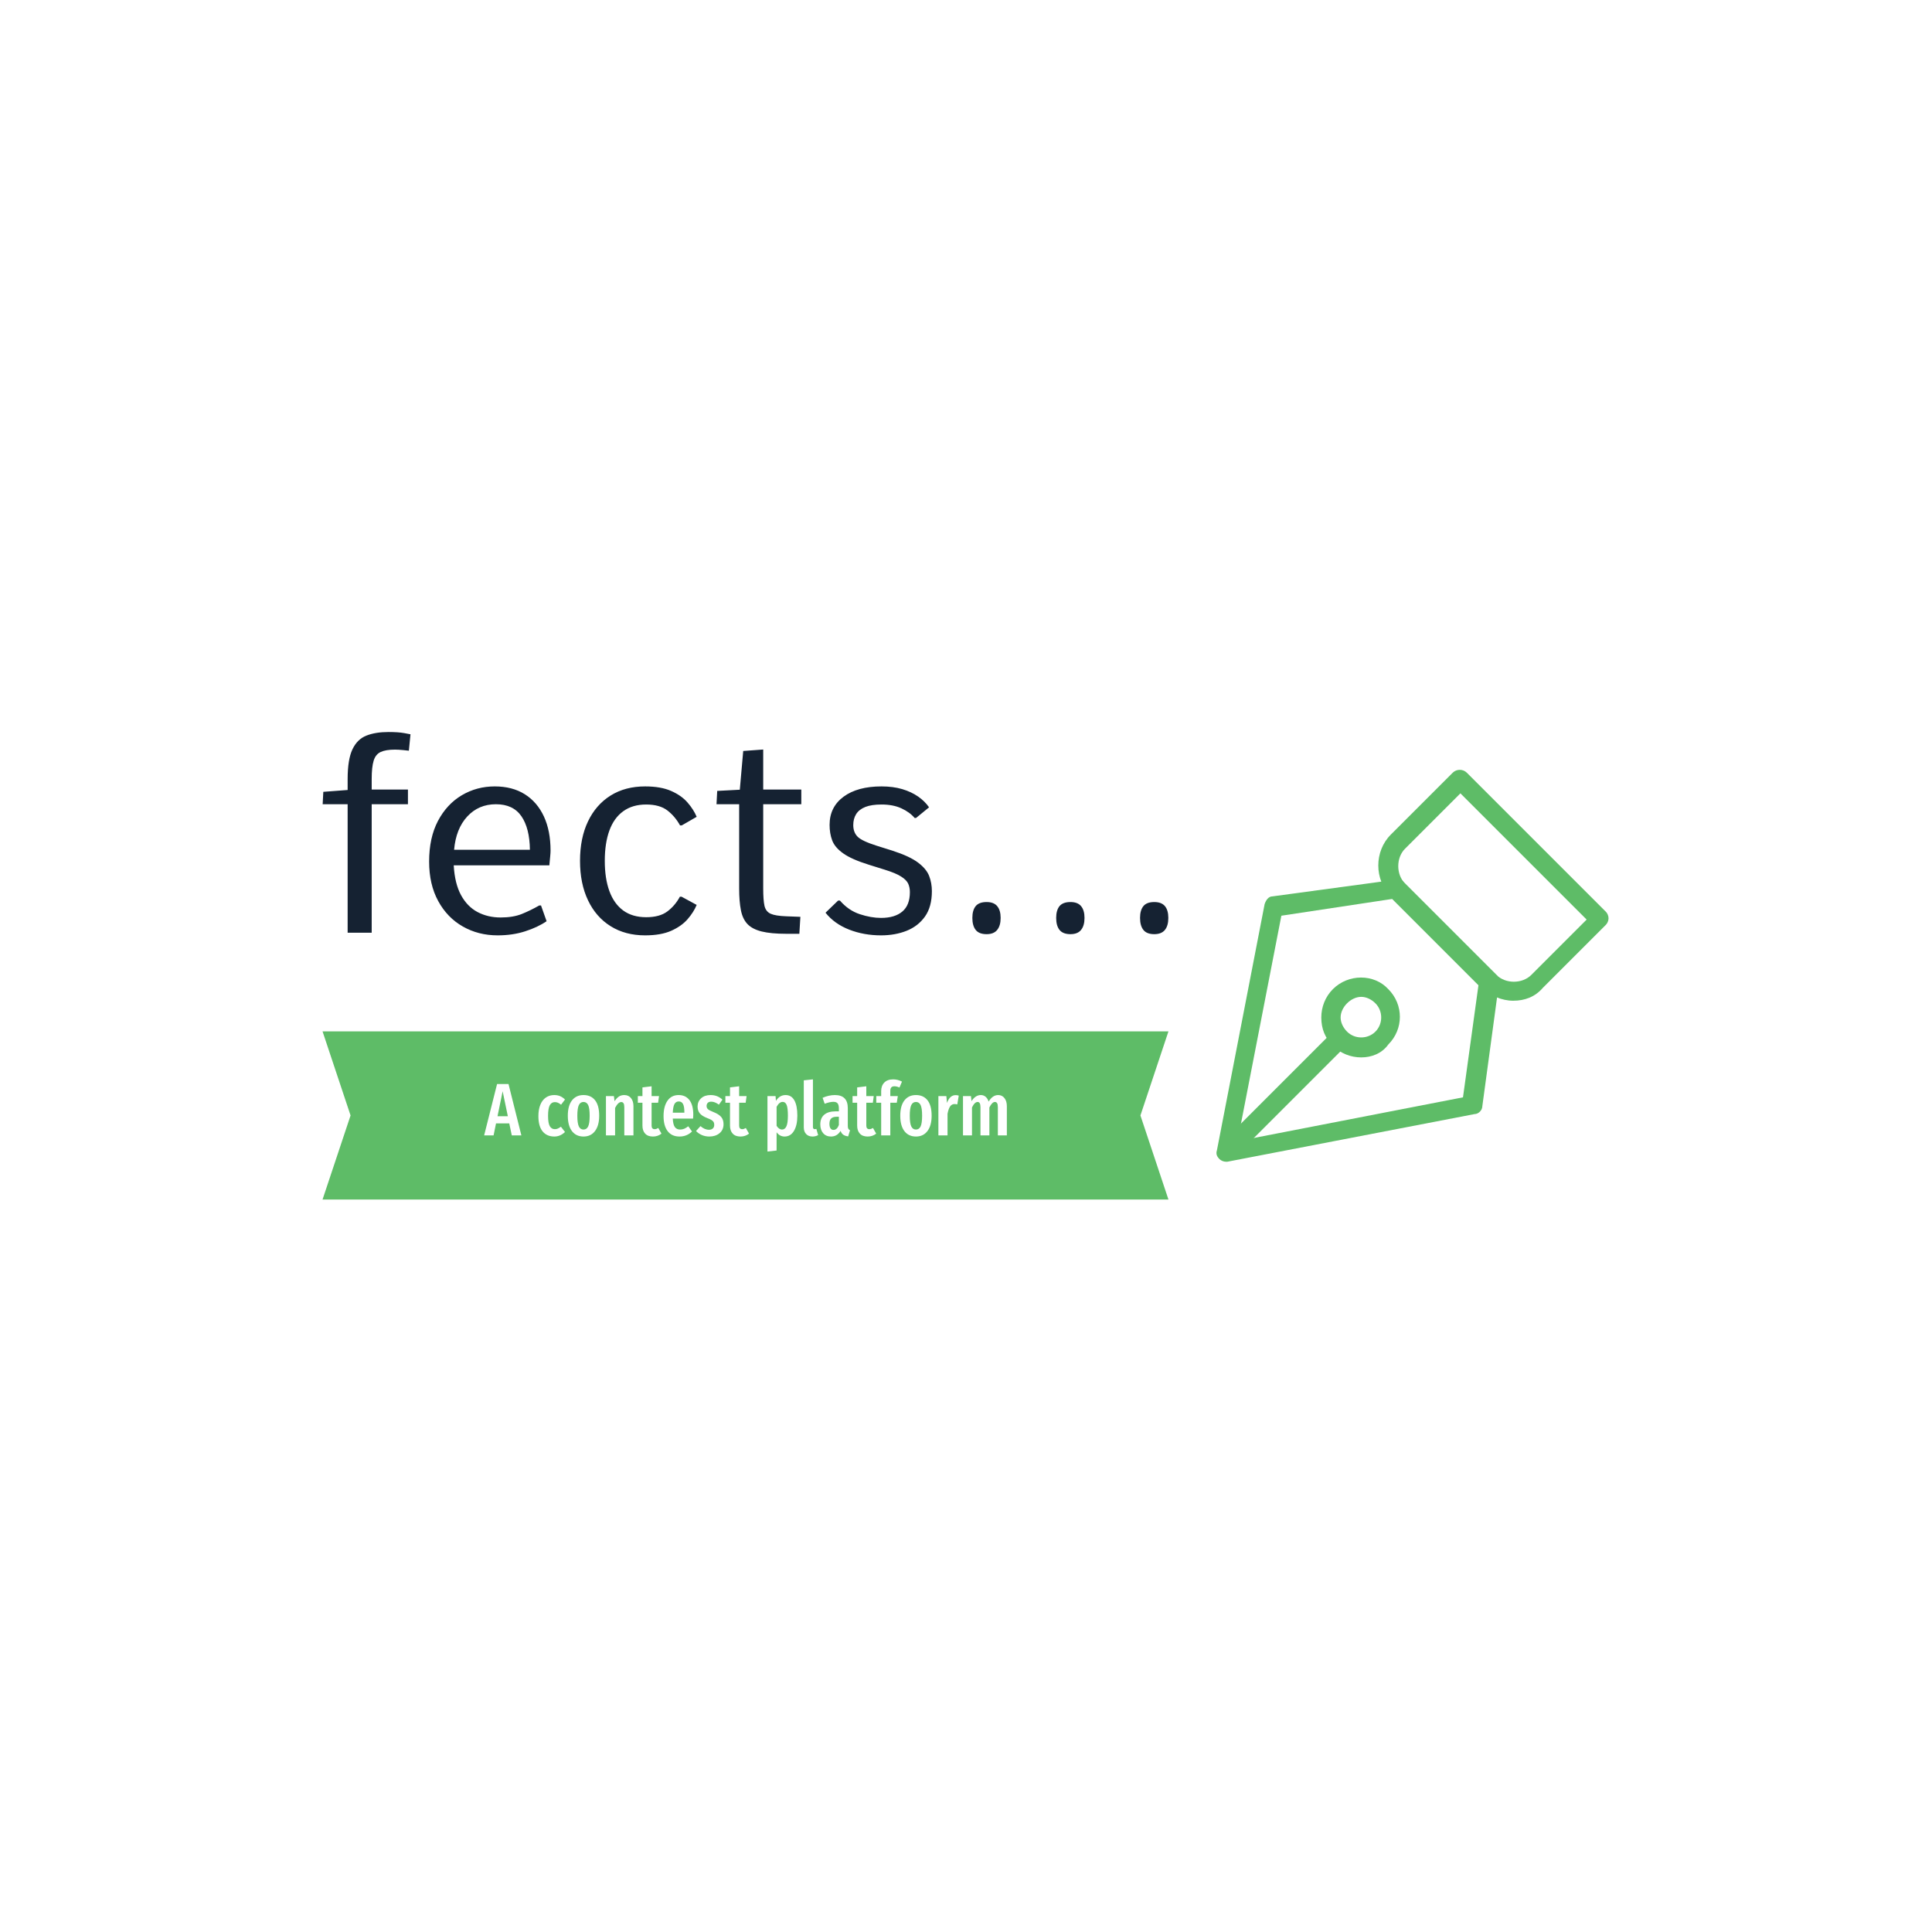 <svg xmlns="http://www.w3.org/2000/svg" version="1.1" xmlns:xlink="http://www.w3.org/1999/xlink" xmlns:svgjs="http://svgjs.dev/svgjs" width="1500" height="1500" viewBox="0 0 1500 1500"><rect width="1500" height="1500" fill="#ffffff"></rect><g transform="matrix(0.667,0,0,0.667,249.394,568.074)"><svg viewBox="0 0 396 144" data-background-color="#ffffff" preserveAspectRatio="xMidYMid meet" height="545" width="1500" xmlns="http://www.w3.org/2000/svg" xmlns:xlink="http://www.w3.org/1999/xlink"><g id="tight-bounds" transform="matrix(1,0,0,1,0.24,0.103)"><svg viewBox="0 0 395.52 143.794" height="143.794" width="395.52"><g><svg viewBox="0 0 601.289 218.603" height="143.794" width="395.52"><g><svg viewBox="0 0 395.52 218.603" height="218.603" width="395.52"><g id="textblocktransform"><svg viewBox="0 0 395.52 218.603" height="218.603" width="395.52" id="textblock"><g><svg viewBox="0 0 395.52 95.076" height="95.076" width="395.52"><g transform="matrix(1,0,0,1,0,0)"><svg width="395.52" viewBox="1.64 -37.04 156.08 37.53" height="95.076" data-palette-color="#152232"><path d="M10.69 0L6.25 0 6.25-23.71 1.64-23.71 1.76-26 6.25-26.34 6.25-28.37Q6.25-31.98 7.14-33.85 8.03-35.72 9.72-36.38 11.4-37.04 13.79-37.04L13.79-37.04Q15.58-37.04 16.69-36.84 17.8-36.65 17.85-36.62L17.85-36.62 17.55-33.59Q17.46-33.62 16.54-33.7 15.63-33.79 14.99-33.79L14.99-33.79Q13.28-33.79 12.34-33.35 11.4-32.91 11.05-31.74 10.69-30.57 10.69-28.37L10.69-28.37 10.69-26.42 17.38-26.42 17.38-23.71 10.69-23.71 10.69 0ZM33.93 0.49L33.93 0.49Q30.37 0.49 27.5-1.15 24.63-2.78 22.96-5.85 21.29-8.91 21.29-13.13L21.29-13.13Q21.29-17.53 22.92-20.63 24.56-23.73 27.32-25.37 30.08-27 33.4-27L33.4-27Q36.64-27 38.94-25.56 41.23-24.12 42.47-21.46 43.7-18.8 43.7-15.14L43.7-15.14Q43.7-14.77 43.64-14.14 43.58-13.5 43.53-12.99 43.48-12.48 43.48-12.43L43.48-12.43 25.83-12.43Q26.02-9.06 27.18-6.93 28.34-4.81 30.23-3.81 32.13-2.81 34.49-2.81L34.49-2.81Q36.77-2.81 38.38-3.45 39.99-4.1 41.62-5.03L41.62-5.03 41.94-5.03 42.97-2.12Q41.33-1 39.02-0.26 36.72 0.49 33.93 0.49ZM25.9-15.31L25.9-15.31 39.89-15.31Q39.84-19.29 38.32-21.5 36.79-23.71 33.62-23.71L33.62-23.71Q30.42-23.71 28.33-21.45 26.24-19.19 25.9-15.31ZM61.15 0.49L61.15 0.49Q57.49 0.49 54.79-1.2 52.09-2.88 50.62-5.97 49.14-9.06 49.14-13.26L49.14-13.26Q49.14-17.48 50.62-20.56 52.09-23.63 54.79-25.32 57.49-27 61.15-27L61.15-27Q64.06-27 65.96-26.16 67.87-25.32 68.99-24.02 70.11-22.73 70.67-21.39L70.67-21.39 67.91-19.8 67.6-19.8Q66.69-21.46 65.27-22.56 63.84-23.66 61.35-23.66L61.35-23.66Q58.83-23.66 57.12-22.42 55.41-21.19 54.56-18.86 53.71-16.53 53.71-13.26L53.71-13.26Q53.71-10.01 54.56-7.68 55.41-5.35 57.11-4.1 58.81-2.86 61.35-2.86L61.35-2.86Q63.84-2.86 65.25-3.92 66.67-4.98 67.57-6.64L67.57-6.64 67.89-6.64 70.67-5.13Q70.11-3.78 68.99-2.49 67.87-1.2 65.96-0.35 64.06 0.49 61.15 0.49ZM87.18 0.2L87.18 0.2Q84.37 0.2 82.65-0.23 80.93-0.66 80.03-1.61 79.14-2.56 78.83-4.17 78.51-5.79 78.51-8.15L78.51-8.15 78.51-23.71 74.33-23.71 74.46-26.17 78.63-26.39 79.26-33.54 82.95-33.81 82.95-26.42 89.98-26.42 89.98-23.71 82.95-23.71 82.95-8.13Q82.95-6.05 83.18-4.98 83.42-3.91 84.32-3.5 85.22-3.1 87.18-3.03L87.18-3.03Q87.83-3 88.49-2.98 89.15-2.95 89.81-2.93L89.81-2.93 89.62 0.2Q89.01 0.2 88.4 0.2 87.79 0.2 87.18 0.2ZM104.7 0.49L104.7 0.49Q101.53 0.49 98.81-0.57 96.08-1.64 94.45-3.69L94.45-3.69 96.77-5.93 97.11-5.93Q98.7-4.1 100.77-3.42 102.85-2.73 104.7-2.73L104.7-2.73Q107.24-2.73 108.63-3.91 110.02-5.08 110.02-7.5L110.02-7.5Q110.02-8.35 109.71-9.05 109.39-9.74 108.41-10.36 107.44-10.99 105.41-11.62L105.41-11.62 102.43-12.55Q99.23-13.55 97.7-14.65 96.16-15.75 95.68-17.04 95.2-18.33 95.2-19.9L95.2-19.9Q95.2-23.19 97.78-25.1 100.36-27 104.78-27L104.78-27Q106.92-27 108.61-26.5 110.29-26 111.54-25.13 112.78-24.27 113.56-23.14L113.56-23.14 111.15-21.17 110.9-21.17Q110-22.24 108.46-22.95 106.92-23.66 104.8-23.66L104.8-23.66Q102.94-23.66 101.8-23.21 100.65-22.75 100.11-21.9 99.57-21.04 99.57-19.87L99.57-19.87Q99.57-18.53 100.37-17.72 101.16-16.92 103.87-16.06L103.87-16.06 106.8-15.14Q109.98-14.11 111.53-12.94 113.08-11.77 113.58-10.46 114.08-9.16 114.08-7.67L114.08-7.67Q114.08-4.79 112.81-2.99 111.54-1.2 109.41-0.35 107.29 0.49 104.7 0.49ZM124.18 0.27L124.18 0.27Q122.79 0.27 122.17-0.51 121.55-1.29 121.55-2.73L121.55-2.73Q121.55-4.15 122.17-4.91 122.79-5.66 124.18-5.66L124.18-5.66Q125.5-5.66 126.13-4.91 126.77-4.15 126.77-2.73L126.77-2.73Q126.77-1.29 126.13-0.51 125.5 0.27 124.18 0.27ZM139.66 0.27L139.66 0.27Q138.27 0.27 137.64-0.51 137.02-1.29 137.02-2.73L137.02-2.73Q137.02-4.15 137.64-4.91 138.27-5.66 139.66-5.66L139.66-5.66Q140.98-5.66 141.61-4.91 142.25-4.15 142.25-2.73L142.25-2.73Q142.25-1.29 141.61-0.51 140.98 0.27 139.66 0.27ZM155.13 0.27L155.13 0.27Q153.74 0.27 153.12-0.51 152.5-1.29 152.5-2.73L152.5-2.73Q152.5-4.15 153.12-4.91 153.74-5.66 155.13-5.66L155.13-5.66Q156.45-5.66 157.09-4.91 157.72-4.15 157.72-2.73L157.72-2.73Q157.72-1.29 157.09-0.51 156.45 0.27 155.13 0.27Z" opacity="1" transform="matrix(1,0,0,1,0,0)" fill="#152232" class="wordmark-text-0" data-fill-palette-color="primary" id="text-0"></path></svg></g></svg></g><g transform="matrix(1,0,0,1,0,139.966)"><svg viewBox="0 0 395.52 78.637" height="78.637" width="395.52"><path d="M395.52 0l-13.106 39.319 13.106 39.318h-395.52l13.106-39.318-13.106-39.319z" data-fill-palette-color="tertiary" opacity="1" fill="#5ebc67"></path><g transform="matrix(1,0,0,1,75.544,22.445)"><svg width="244.431" viewBox="-0.1 -37.7 351.61 48.55" height="33.747" data-palette-color="#ffffff"><path d="M24.95 0L18.5 0 16.8-8.1 7.9-8.1 6.25 0-0.1 0 8.6-34.55 16.3-34.55 24.95 0ZM12.35-29.7L8.9-12.9 15.85-12.9 12.35-29.7ZM47.05-27.15Q49.2-27.15 50.95-26.43 52.7-25.7 54.3-24.15L54.3-24.15 51.65-20.65Q50.55-21.55 49.57-21.98 48.6-22.4 47.45-22.4L47.45-22.4Q45.2-22.4 44.05-20.28 42.9-18.15 42.9-13.1L42.9-13.1Q42.9-8.2 44.07-6.2 45.25-4.2 47.45-4.2L47.45-4.2Q48.55-4.2 49.45-4.6 50.35-5 51.55-5.85L51.55-5.85 54.3-2.3Q51.1 0.75 47.15 0.75L47.15 0.75Q42.05 0.75 39.22-2.73 36.4-6.2 36.4-13L36.4-13Q36.4-17.4 37.7-20.6 39-23.8 41.42-25.48 43.85-27.15 47.05-27.15L47.05-27.15ZM66.74-27.15Q71.74-27.15 74.52-23.65 77.29-20.15 77.29-13.25L77.29-13.25Q77.29-6.65 74.49-2.95 71.69 0.75 66.74 0.75L66.74 0.75Q61.79 0.75 58.99-2.88 56.19-6.5 56.19-13.25L56.19-13.25Q56.19-19.95 58.99-23.55 61.79-27.15 66.74-27.15L66.74-27.15ZM66.74-22.5Q64.59-22.5 63.59-20.38 62.59-18.25 62.59-13.25L62.59-13.25Q62.59-8.2 63.59-6.08 64.59-3.95 66.74-3.95L66.74-3.95Q68.89-3.95 69.89-6.08 70.89-8.2 70.89-13.25L70.89-13.25Q70.89-18.3 69.89-20.4 68.89-22.5 66.74-22.5L66.74-22.5ZM94.19-27.15Q97.04-27.15 98.69-25.1 100.34-23.05 100.34-19.6L100.34-19.6 100.34 0 94.19 0 94.19-18.9Q94.19-20.8 93.67-21.63 93.14-22.45 92.14-22.45L92.14-22.45Q90.04-22.45 87.99-18.5L87.99-18.5 87.99 0 81.84 0 81.84-26.45 87.19-26.45 87.64-23Q88.99-25.1 90.52-26.13 92.04-27.15 94.19-27.15L94.19-27.15ZM117.04-5L119.19-1.2Q116.74 0.75 113.44 0.75L113.44 0.75Q109.99 0.75 108.19-1.23 106.39-3.2 106.39-6.6L106.39-6.6 106.39-22 103.29-22 103.29-26.45 106.39-26.45 106.39-32.3 112.54-33.05 112.54-26.45 117.54-26.45 116.94-22 112.54-22 112.54-6.6Q112.54-4.2 114.59-4.2L114.59-4.2Q115.24-4.2 115.74-4.38 116.24-4.55 117.04-5L117.04-5ZM140.59-13.85Q140.59-13.4 140.44-11.3L140.44-11.3 126.79-11.3Q126.99-7.2 128.21-5.58 129.44-3.95 131.69-3.95L131.69-3.95Q133.24-3.95 134.49-4.48 135.74-5 137.19-6.15L137.19-6.15 139.74-2.65Q136.24 0.75 131.34 0.75L131.34 0.75Q126.14 0.75 123.36-2.85 120.59-6.45 120.59-13L120.59-13Q120.59-19.55 123.24-23.35 125.89-27.15 130.74-27.15L130.74-27.15Q135.39-27.15 137.99-23.78 140.59-20.4 140.59-13.85L140.59-13.85ZM134.59-15.3L134.59-15.65Q134.59-19.4 133.69-21.13 132.79-22.85 130.79-22.85L130.79-22.85Q128.94-22.85 127.96-21.18 126.99-19.5 126.79-15.3L126.79-15.3 134.59-15.3ZM152.23-27.15Q156.93-27.15 160.18-24.05L160.18-24.05 157.83-20.7Q156.43-21.7 155.18-22.2 153.93-22.7 152.63-22.7L152.63-22.7Q151.18-22.7 150.36-21.93 149.53-21.15 149.53-19.8L149.53-19.8Q149.53-18.45 150.46-17.63 151.38-16.8 154.18-15.7L154.18-15.7Q157.63-14.35 159.28-12.5 160.93-10.65 160.93-7.55L160.93-7.55Q160.93-3.7 158.23-1.48 155.53 0.75 151.38 0.75L151.38 0.75Q148.68 0.75 146.41-0.23 144.13-1.2 142.43-2.95L142.43-2.95 145.43-6.25Q148.23-3.8 151.13-3.8L151.13-3.8Q152.78-3.8 153.73-4.67 154.68-5.55 154.68-7.1L154.68-7.1Q154.68-8.25 154.28-8.97 153.88-9.7 152.88-10.33 151.88-10.95 149.88-11.7L149.88-11.7Q146.43-13.05 144.96-14.85 143.48-16.65 143.48-19.45L143.48-19.45Q143.48-22.8 145.86-24.98 148.23-27.15 152.23-27.15L152.23-27.15ZM175.93-5L178.08-1.2Q175.63 0.75 172.33 0.75L172.33 0.75Q168.88 0.75 167.08-1.23 165.28-3.2 165.28-6.6L165.28-6.6 165.28-22 162.18-22 162.18-26.45 165.28-26.45 165.28-32.3 171.43-33.05 171.43-26.45 176.43-26.45 175.83-22 171.43-22 171.43-6.6Q171.43-4.2 173.48-4.2L173.48-4.2Q174.13-4.2 174.63-4.38 175.13-4.55 175.93-5L175.93-5ZM202.68-27.15Q206.58-27.15 208.58-23.58 210.58-20 210.58-13.3L210.58-13.3Q210.58-6.8 208.3-3.03 206.03 0.75 201.98 0.75L201.98 0.75Q198.78 0.75 196.63-2.1L196.63-2.1 196.63 10.15 190.48 10.85 190.48-26.45 195.93-26.45 196.18-23.25Q197.48-25.25 199.08-26.2 200.68-27.15 202.68-27.15L202.68-27.15ZM200.33-3.95Q202.23-3.95 203.23-6.13 204.23-8.3 204.23-13.25L204.23-13.25Q204.23-18.45 203.38-20.5 202.53-22.55 200.73-22.55L200.73-22.55Q198.43-22.55 196.63-19.25L196.63-19.25 196.63-6.45Q198.23-3.95 200.33-3.95L200.33-3.95ZM220.77 0.75Q218.07 0.75 216.5-0.93 214.92-2.6 214.92-5.4L214.92-5.4 214.92-37.05 221.07-37.7 221.07-5.65Q221.07-5 221.37-4.6 221.67-4.2 222.27-4.2L222.27-4.2Q222.62-4.2 222.95-4.3 223.27-4.4 223.37-4.4L223.37-4.4 224.57-0.2Q222.87 0.75 220.77 0.75L220.77 0.75ZM244.52-6.4Q244.52-5.1 244.87-4.48 245.22-3.85 246.02-3.45L246.02-3.45 244.77 0.65Q242.72 0.4 241.5-0.45 240.27-1.3 239.67-3.05L239.67-3.05Q237.37 0.75 233.22 0.75L233.22 0.75Q229.92 0.75 227.97-1.48 226.02-3.7 226.02-7.4L226.02-7.4Q226.02-11.7 228.7-13.95 231.37-16.2 236.47-16.2L236.47-16.2 238.52-16.2 238.52-18.05Q238.52-20.55 237.65-21.58 236.77-22.6 234.82-22.6L234.82-22.6Q232.47-22.6 228.97-21.3L228.97-21.3 227.57-25.3Q229.57-26.2 231.72-26.68 233.87-27.15 235.82-27.15L235.82-27.15Q244.52-27.15 244.52-18.35L244.52-18.35 244.52-6.4ZM234.87-3.7Q237.27-3.7 238.52-7L238.52-7 238.52-12.55 237.07-12.55Q234.52-12.55 233.35-11.4 232.17-10.25 232.17-7.85L232.17-7.85Q232.17-5.8 232.87-4.75 233.57-3.7 234.87-3.7L234.87-3.7ZM261.47-5L263.62-1.2Q261.17 0.75 257.87 0.75L257.87 0.75Q254.42 0.75 252.62-1.23 250.82-3.2 250.82-6.6L250.82-6.6 250.82-22 247.72-22 247.72-26.45 250.82-26.45 250.82-32.3 256.97-33.05 256.97-26.45 261.97-26.45 261.37-22 256.97-22 256.97-6.6Q256.97-4.2 259.02-4.2L259.02-4.2Q259.67-4.2 260.17-4.38 260.67-4.55 261.47-5L261.47-5ZM275.87-33.05Q274.47-33.05 273.79-32.3 273.12-31.55 273.12-30L273.12-30 273.12-26.45 278.17-26.45 277.47-22 273.12-22 273.12 0 266.97 0 266.97-22 263.67-22 263.67-26.45 266.97-26.45 266.97-29.8Q266.97-33.4 269.07-35.55 271.17-37.7 275.07-37.7L275.07-37.7Q278.12-37.7 280.97-36.2L280.97-36.2 279.27-32.2Q277.52-33.05 275.87-33.05L275.87-33.05ZM290.36-27.15Q295.36-27.15 298.14-23.65 300.91-20.15 300.91-13.25L300.91-13.25Q300.91-6.65 298.11-2.95 295.31 0.75 290.36 0.75L290.36 0.75Q285.41 0.75 282.61-2.88 279.81-6.5 279.81-13.25L279.81-13.25Q279.81-19.95 282.61-23.55 285.41-27.15 290.36-27.15L290.36-27.15ZM290.36-22.5Q288.21-22.5 287.21-20.38 286.21-18.25 286.21-13.25L286.21-13.25Q286.21-8.2 287.21-6.08 288.21-3.95 290.36-3.95L290.36-3.95Q292.51-3.95 293.51-6.08 294.51-8.2 294.51-13.25L294.51-13.25Q294.51-18.3 293.51-20.4 292.51-22.5 290.36-22.5L290.36-22.5ZM317.11-27.1Q318.26-27.1 319.16-26.75L319.16-26.75 318.16-20.85Q317.16-21.1 316.31-21.1L316.31-21.1Q314.41-21.1 313.31-19.45 312.21-17.8 311.61-14.55L311.61-14.55 311.61 0 305.46 0 305.46-26.45 310.81-26.45 311.26-21.85Q313.11-27.1 317.11-27.1L317.11-27.1ZM345.66-27.15Q348.31-27.15 349.91-25.1 351.51-23.05 351.51-19.6L351.51-19.6 351.51 0 345.46 0 345.46-18.95Q345.46-20.85 344.96-21.68 344.46-22.5 343.51-22.5L343.51-22.5Q341.56-22.5 339.76-18.8L339.76-18.8 339.76 0 333.76 0 333.76-18.95Q333.76-22.5 331.86-22.5L331.86-22.5Q329.81-22.5 328.06-18.8L328.06-18.8 328.06 0 322.01 0 322.01-26.45 327.36-26.45 327.76-23.05Q330.36-27.15 334.01-27.15L334.01-27.15Q335.86-27.15 337.21-26 338.56-24.85 339.26-22.75L339.26-22.75Q341.91-27.15 345.66-27.15L345.66-27.15Z" opacity="1" transform="matrix(1,0,0,1,0,0)" fill="#ffffff" class="slogan-text-1" data-fill-palette-color="quaternary" id="text-1"></path></svg></g></svg></g></svg></g></svg></g><g transform="matrix(1,0,0,1,417.965,17.683)"><svg viewBox="0 0 183.324 183.238" height="183.238" width="183.324"><g><svg xmlns="http://www.w3.org/2000/svg" xmlns:xlink="http://www.w3.org/1999/xlink" version="1.1" x="0" y="0" viewBox="0.761 0.775 30.439 30.425" enable-background="new 0 0 32 32" xml:space="preserve" height="183.238" width="183.324" class="icon-icon-0" data-fill-palette-color="accent" id="icon-0"><g fill="#5ebc67" data-fill-palette-color="accent"><g fill="#5ebc67" data-fill-palette-color="accent"><path fill="#5ebc67" d="M1.5 31.2C1.3 31.2 1.1 31.1 1 31 0.8 30.8 0.7 30.6 0.8 30.3L4.5 11.2C4.6 10.9 4.8 10.6 5.1 10.6L14.7 9.3C14.9 9.3 15.2 9.3 15.3 9.5L22.5 16.7C22.7 16.9 22.7 17.1 22.7 17.3L21.4 26.9C21.4 27.2 21.1 27.5 20.8 27.5L1.6 31.2zM5.8 12.1L2.4 29.6 19.9 26.2 21.1 17.5 14.4 10.8z" data-fill-palette-color="accent"></path></g><g fill="#5ebc67" data-fill-palette-color="accent"><rect x="5.2" y="19.8" transform="matrix(-0.707 -0.707 0.707 -0.707 -8.347 48.721)" fill="#5ebc67" width="1.5" height="12.6" data-fill-palette-color="accent"></rect></g><g fill="#5ebc67" data-fill-palette-color="accent"><path fill="#5ebc67" d="M12 23.1C11.2 23.1 10.4 22.8 9.8 22.2S8.9 20.9 8.9 20C8.9 19.2 9.2 18.4 9.8 17.8 11 16.6 13 16.6 14.1 17.8 15.3 19 15.3 20.9 14.1 22.1 13.6 22.8 12.8 23.1 12 23.1M12 18.4C11.6 18.4 11.2 18.6 10.9 18.9S10.4 19.6 10.4 20 10.6 20.8 10.9 21.1C11.5 21.7 12.5 21.7 13.1 21.1S13.7 19.5 13.1 18.9C12.8 18.6 12.4 18.4 12 18.4" data-fill-palette-color="accent"></path></g><g fill="#5ebc67" data-fill-palette-color="accent"><path fill="#5ebc67" d="M23.8 18.7C22.9 18.7 22 18.3 21.4 17.7L14.3 10.6C13 9.3 13 7.1 14.3 5.8L19.1 1C19.4 0.7 19.9 0.7 20.2 1L31 11.8C31.1 11.9 31.2 12.1 31.2 12.3S31.1 12.7 31 12.8L26.1 17.7C25.5 18.4 24.7 18.7 23.8 18.7M19.7 2.6L15.4 6.9C14.7 7.6 14.7 8.9 15.4 9.6L22.5 16.7C23.2 17.4 24.5 17.4 25.2 16.7L29.5 12.4z" data-fill-palette-color="accent"></path></g></g></svg></g></svg></g></svg></g><defs></defs></svg><rect width="395.52" height="143.794" fill="none" stroke="none" visibility="hidden"></rect></g></svg></g></svg>